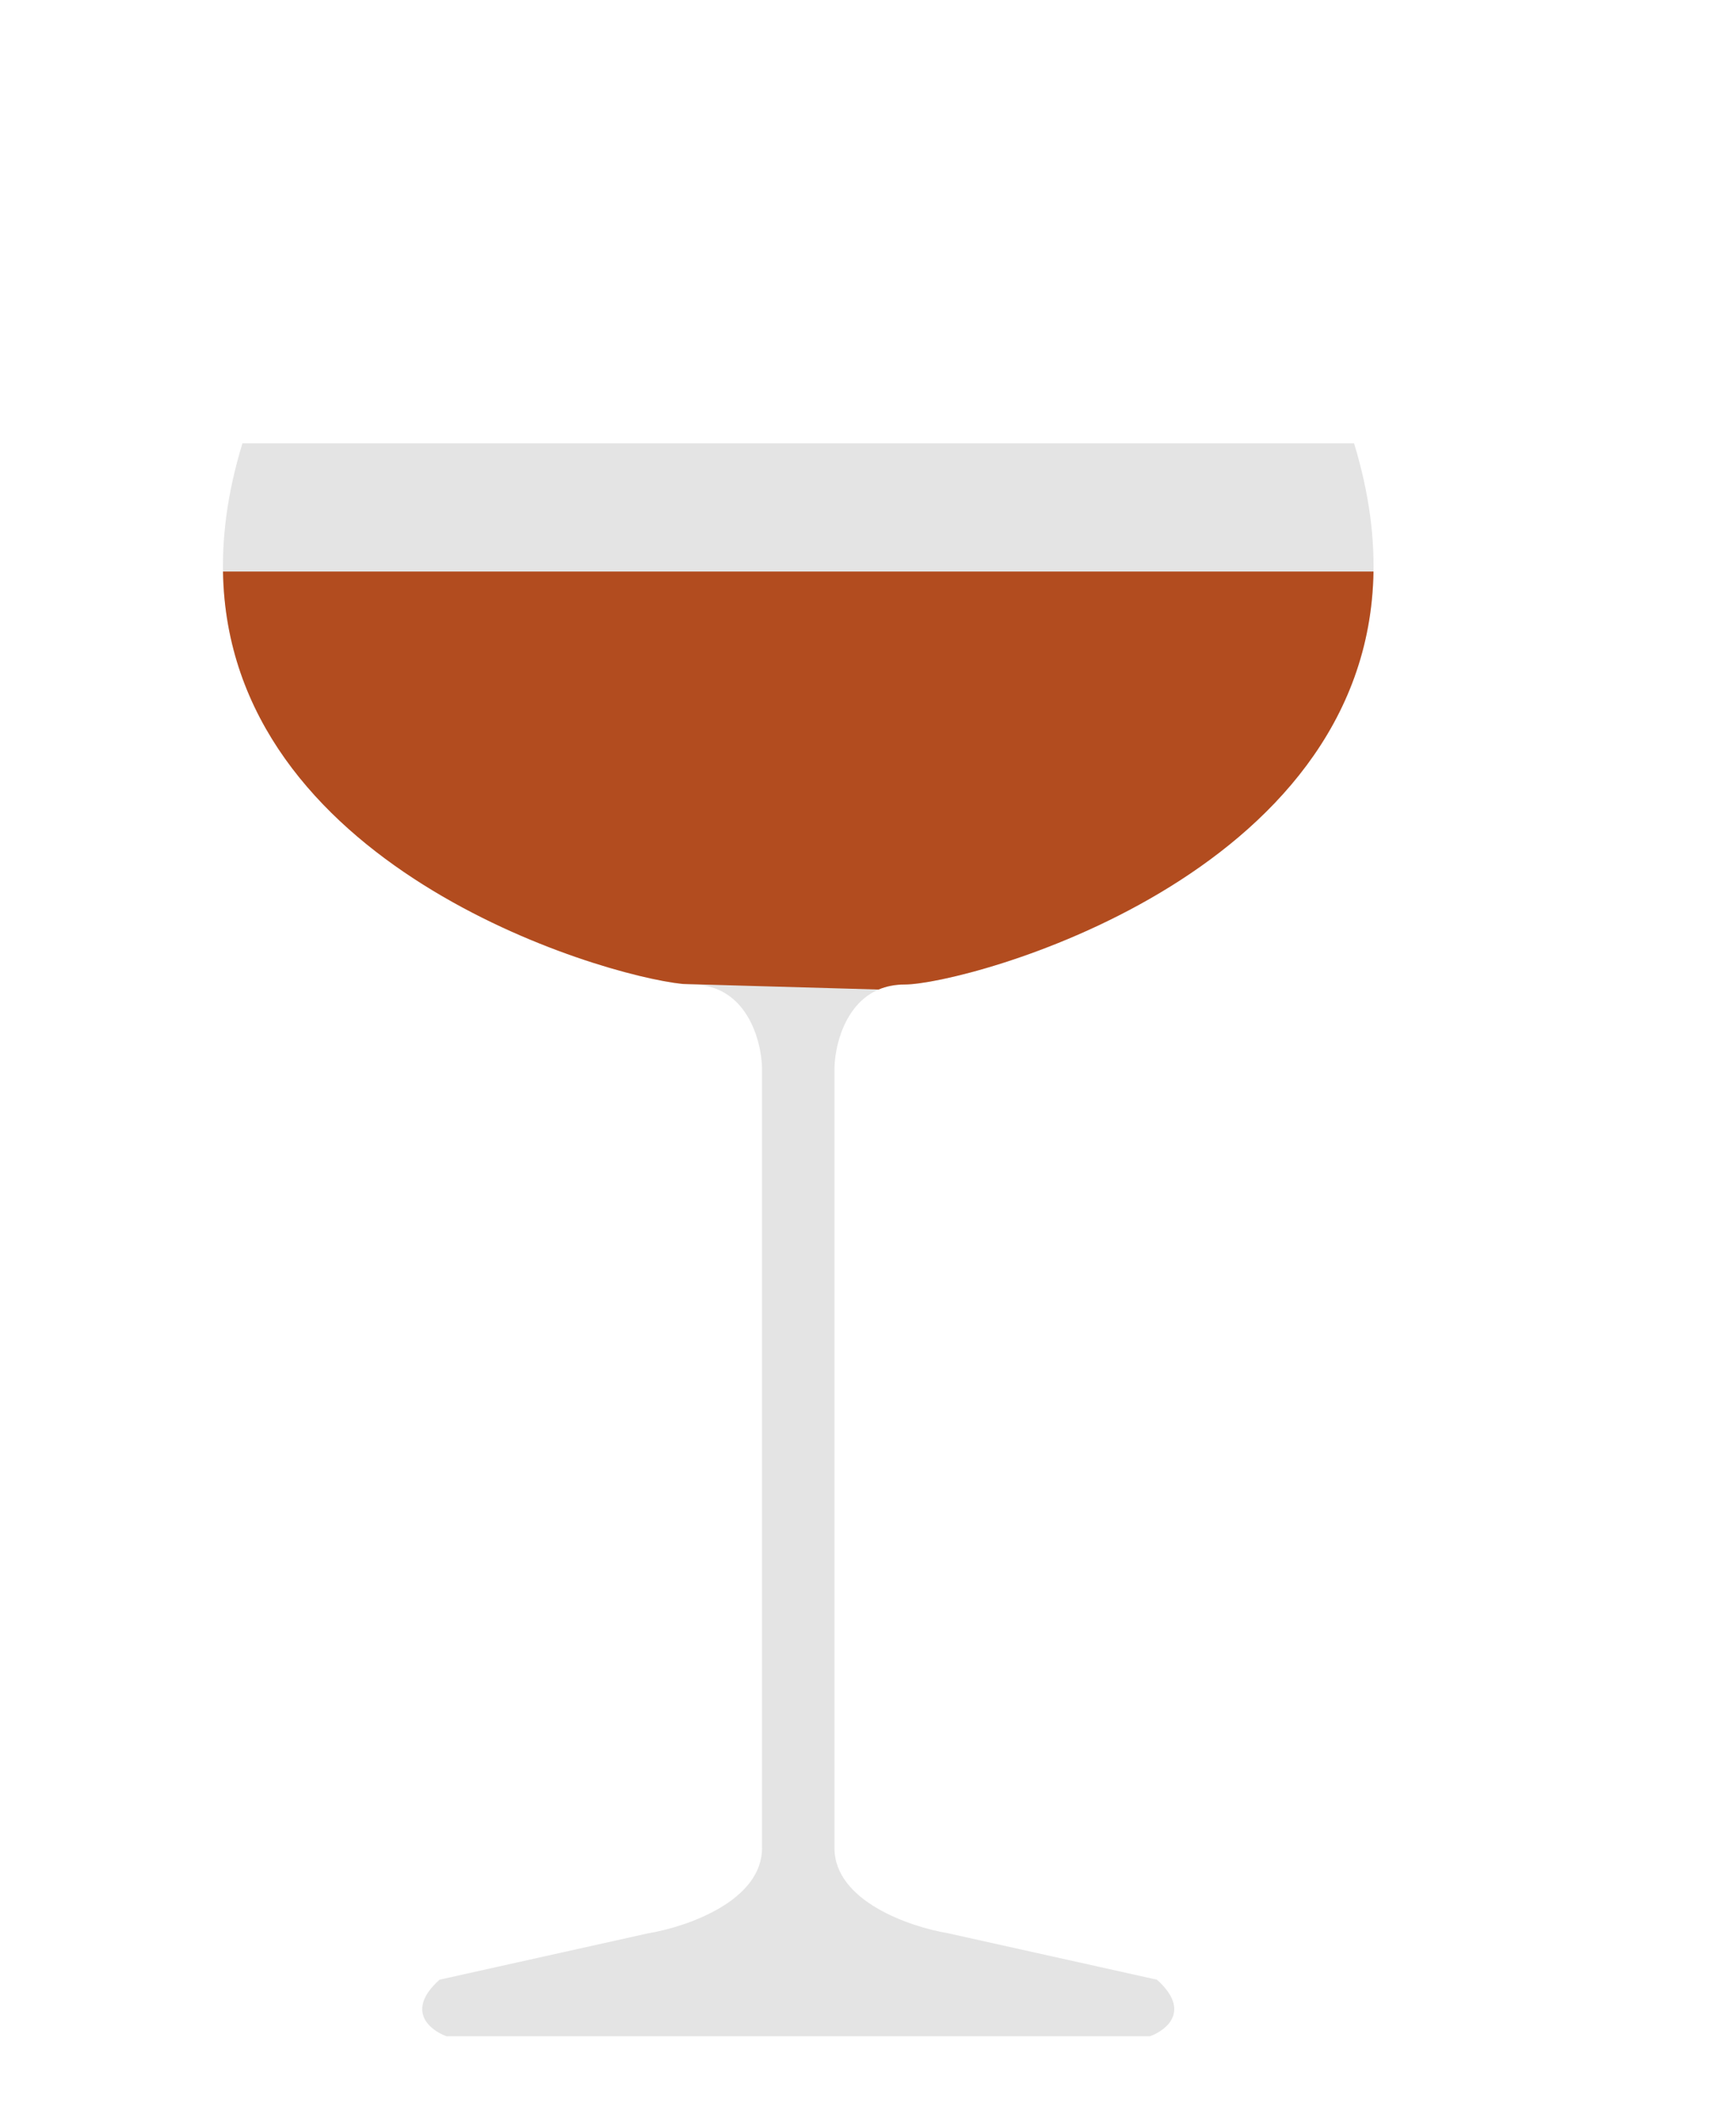 <svg width="355" height="434" viewBox="0 0 355 434" fill="none" xmlns="http://www.w3.org/2000/svg">
<rect width="355" height="434" fill="white"/>
<path fill-rule="evenodd" clip-rule="evenodd" d="M49.578 90.656H164.149L276.894 90.656C302.251 173.57 198.904 201.335 184.978 201.335C173.837 201.335 170.779 212.676 170.642 218.346V377.917C170.642 388.772 186.07 394.05 193.784 395.333L236.586 404.85C243.631 411.168 238.557 415.199 235.139 416.424H164.149H162.322H91.333C87.915 415.199 82.84 411.168 89.885 404.85L132.687 395.333C140.401 394.05 155.829 388.772 155.829 377.917V218.346C155.693 212.676 152.634 201.335 141.494 201.335C127.567 201.335 24.221 173.57 49.578 90.656Z" fill="#D9D9D9" fill-opacity="0.7"/>
<path fill-rule="evenodd" clip-rule="evenodd" d="M139.602 201.221C122.433 199.453 46.563 176.931 45.6 116.884H280.871C279.867 179.535 197.318 201.335 184.978 201.335C182.95 201.335 181.189 201.711 179.666 202.36L139.602 201.221Z" fill="#B24C1F"/>
</svg>
